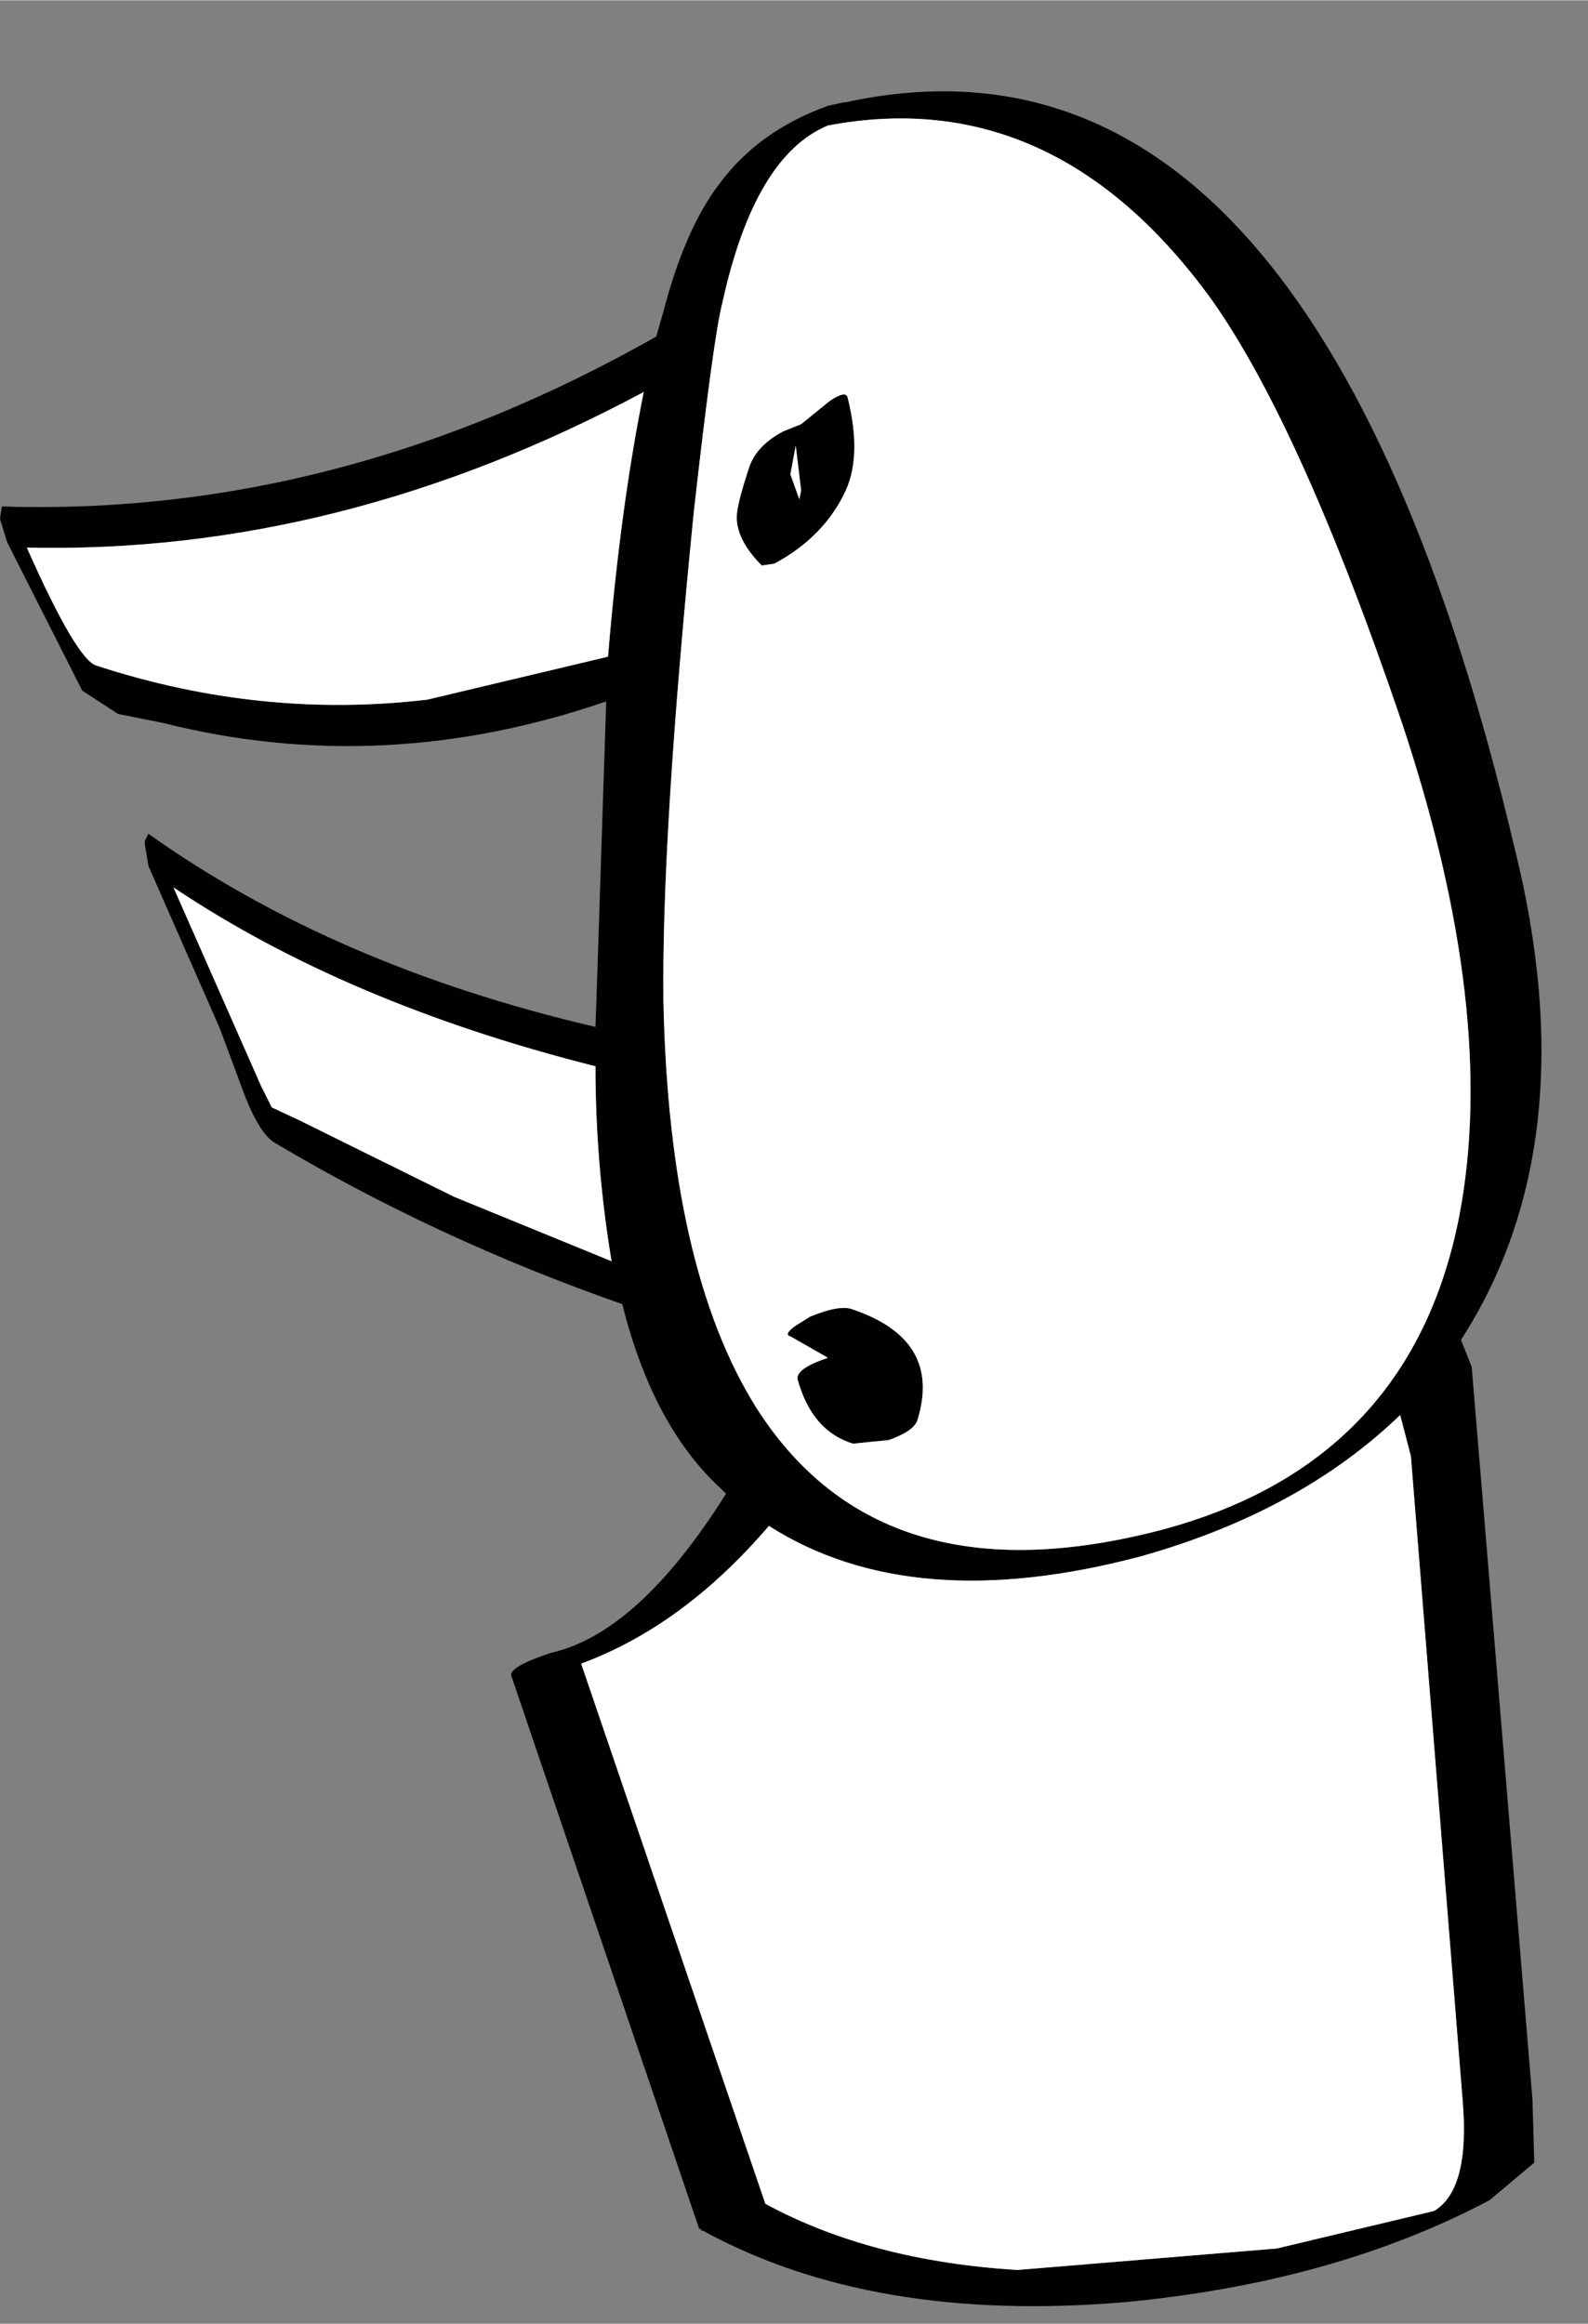 <?xml version='1.0' encoding='UTF-8'?>
<svg xmlns:xlink="http://www.w3.org/1999/xlink" xmlns="http://www.w3.org/2000/svg" version="1.1" width="367px" height="537px" viewBox="0.0 -21.092 367.25 537.227"><rect x="0.0" y="-21.092" width="367.25" height="537.227" fill="#808080" stroke="none"/><defs><g id="c239"><path fill="#000000" fill-opacity="0.992" d="M42.35 21.15 Q44.4 29.4 40.85 34.9 L41.15 35.65 42.85 56.15 42.9 57.9 41.65 58.95 Q37.3 61.25 31.45 61.8 24.4 62.4 19.65 59.8 L19.6 59.8 19.6 59.75 19.55 59.75 14.3 44.3 Q14.2 44.05 15.4 43.65 17.85 43.1 20.3 39.2 L20.15 39.05 Q18.25 37.3 17.4 33.9 12.25 32.1 7.7 29.4 7.25 29.15 6.8 27.95 L6.15 26.2 4.15 21.65 4.05 21.05 4.05 20.95 4.15 20.75 Q9.35 24.45 16.65 26.15 L16.7 24.7 16.95 17.05 Q10.7 19.2 4.55 17.65 L3.3 17.4 2.3 16.75 0.2 12.6 0.0 11.95 0.05 11.6 Q9.45 11.9 18.35 6.85 L18.55 6.15 Q19.15 3.85 20.1 2.6 21.2 1.1 23.15 0.4 L23.6 0.3 23.65 0.3 Q36.75 -2.55 42.35 21.15 M39.15 37.0 Q36.35 39.7 31.9 40.95 25.5 42.65 21.5 40.1 19.1 42.9 16.25 43.95 L21.4 59.05 Q24.35 60.65 28.45 60.9 L35.7 60.3 40.1 59.25 Q41.1 58.65 40.9 56.2 L39.45 38.15 39.15 37.0 M22.25 34.5 L22.65 34.25 Q23.5 33.9 23.85 34.05 26.35 34.9 25.65 37.15 25.55 37.45 24.85 37.7 L23.85 37.8 Q22.7 37.45 22.3 36.0 22.25 35.7 23.15 35.4 L22.1 34.8 Q21.9 34.75 22.25 34.5 M17.1 32.7 Q16.65 30.0 16.65 27.25 9.7 25.5 4.85 22.25 L7.3 27.8 7.6 28.4 8.35 28.75 12.7 30.9 17.1 32.7 M0.75 12.75 Q2.15 15.9 2.7 16.05 7.3 17.55 11.95 17.0 L17.0 15.8 Q17.35 11.6 18.0 8.4 9.5 12.95 0.75 12.75 M39.2 17.65 Q36.4 9.4 33.9 5.85 29.5 -0.25 23.15 0.95 21.1 1.8 20.2 5.9 19.95 6.85 19.4 11.75 18.5 20.75 18.55 25.4 18.7 32.9 21.15 36.8 24.4 41.9 31.45 40.45 39.35 38.85 40.8 31.45 41.9 25.75 39.2 17.65 M22.4 11.15 L22.25 9.9 22.1 10.7 22.35 11.4 22.4 11.15 M23.2 8.65 Q23.65 8.35 23.7 8.55 24.1 10.15 23.65 11.15 23.05 12.45 21.65 13.2 L21.3 13.25 Q20.6 12.55 20.6 11.9 20.6 11.55 20.95 10.5 21.15 9.9 21.9 9.5 L22.4 9.3 23.2 8.65"/><path fill="#ffffff" stroke="none" d="M23.2 8.65 L22.4 9.3 21.9 9.5 Q21.15 9.9 20.95 10.5 20.6 11.55 20.6 11.9 20.6 12.55 21.3 13.25 L21.65 13.2 Q23.05 12.45 23.65 11.15 24.1 10.15 23.7 8.55 23.65 8.35 23.2 8.65 M22.4 11.15 L22.35 11.4 22.1 10.7 22.25 9.9 22.4 11.15 M39.2 17.65 Q41.9 25.75 40.8 31.45 39.35 38.85 31.45 40.45 24.4 41.9 21.15 36.8 18.7 32.9 18.55 25.4 18.5 20.75 19.4 11.75 19.95 6.85 20.2 5.9 21.1 1.8 23.15 0.95 29.5 -0.25 33.9 5.85 36.4 9.4 39.2 17.65 M0.75 12.75 Q9.5 12.95 18.0 8.4 17.35 11.6 17.0 15.8 L11.95 17.0 Q7.3 17.55 2.7 16.05 2.15 15.9 0.75 12.75 M17.1 32.7 L12.7 30.9 8.35 28.75 7.6 28.4 7.3 27.8 4.85 22.25 Q9.7 25.5 16.65 27.25 16.65 30.0 17.1 32.7 M22.25 34.5 Q21.9 34.75 22.1 34.8 L23.15 35.4 Q22.25 35.7 22.3 36.0 22.7 37.45 23.85 37.8 L24.85 37.7 Q25.55 37.45 25.65 37.15 26.35 34.9 23.85 34.05 23.5 33.9 22.65 34.25 L22.25 34.5 M39.15 37.0 L39.45 38.15 40.9 56.2 Q41.1 58.65 40.1 59.25 L35.7 60.3 28.45 60.9 Q24.35 60.65 21.4 59.05 L16.25 43.95 Q19.1 42.9 21.5 40.1 25.5 42.65 31.9 40.95 36.35 39.7 39.15 37.0"/></g></defs><g><g><use transform="matrix(8.271,0.0,0.0,8.271,0.0,0.0)" xlink:href="#c239"/></g></g></svg>